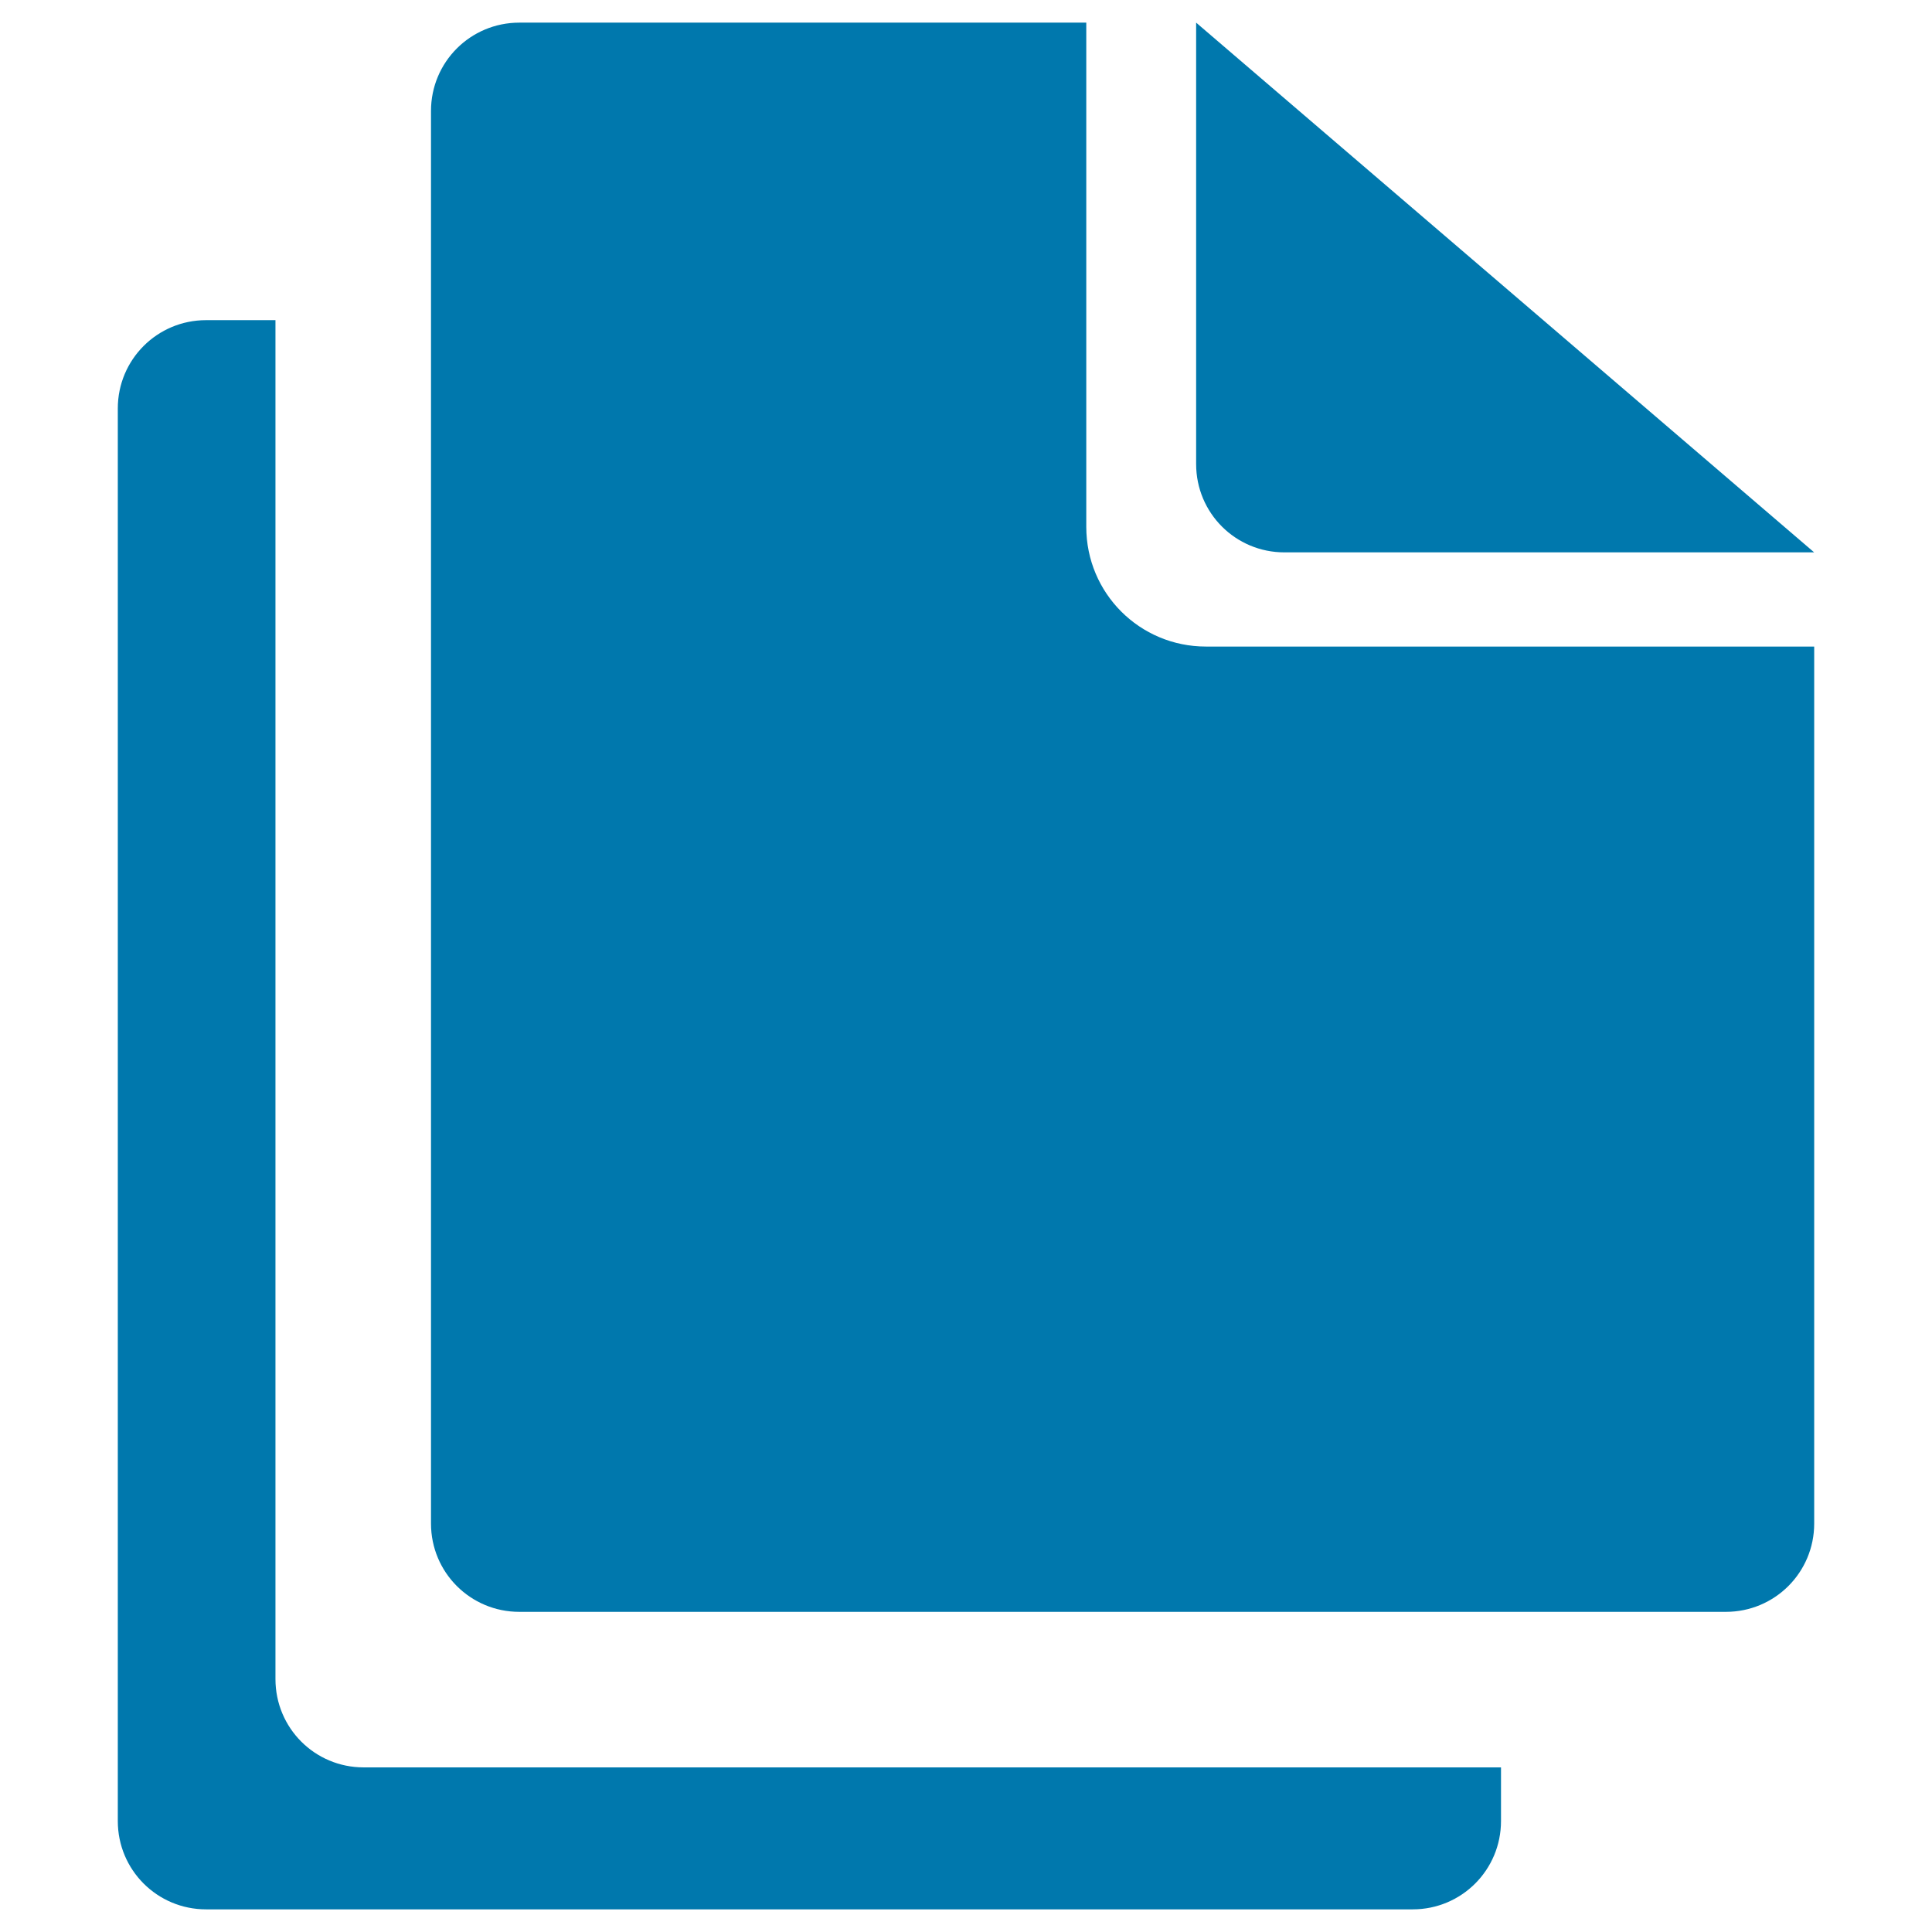 <?xml version="1.0" encoding="UTF-8" standalone="no"?>
<svg
   xmlns:dc="http://purl.org/dc/elements/1.1/"
   xmlns:cc="http://creativecommons.org/ns#"
   xmlns:rdf="http://www.w3.org/1999/02/22-rdf-syntax-ns#"
   xmlns:svg="http://www.w3.org/2000/svg"
   xmlns="http://www.w3.org/2000/svg"
   xmlns:sodipodi="http://sodipodi.sourceforge.net/DTD/sodipodi-0.dtd"
   xmlns:inkscape="http://www.inkscape.org/namespaces/inkscape"
   id="svg5612"
   viewBox="0 0 512 512"
   version="1.1"
   inkscape:version="0.48.4 r9939"
   width="100%"
   height="100%"
   sodipodi:docname="edit-copy.svg">
  <defs
     id="defs13" />
  <sodipodi:namedview
     pagecolor="#ffffff"
     bordercolor="#666666"
     borderopacity="1"
     objecttolerance="10"
     gridtolerance="10"
     guidetolerance="10"
     inkscape:pageopacity="0"
     inkscape:pageshadow="2"
     inkscape:window-width="1309"
     inkscape:window-height="750"
     id="namedview11"
     showgrid="false"
     inkscape:zoom="0.32593203"
     inkscape:cx="662.78931"
     inkscape:cy="132.50564"
     inkscape:window-x="55"
     inkscape:window-y="-3"
     inkscape:window-maximized="1"
     inkscape:current-layer="layer1" />
  <title
     id="title6891">Copy/Clone Icon</title>
  <g
     id="layer1"
     transform="translate(0,-540.36)">
    <path
       style="fill:#0078ad;fill-opacity:1"
       d="M 137.625 6 C 124.663 6 114.219 16.444 114.219 29.406 L 114.219 403.75 C 114.219 416.712 124.663 427.156 137.625 427.156 L 457.375 427.156 C 470.337 427.156 480.781 416.712 480.781 403.75 L 480.781 171.344 L 319.594 171.344 C 302.024 171.344 287.875 157.194 287.875 139.625 L 287.875 6 L 137.625 6 z "
       transform="translate(0,540.36)"
       id="rect6587" />
    <path
       style="fill:#0078ad;fill-opacity:1"
       d="M 54.625 84.844 C 41.663 84.844 31.219 95.288 31.219 108.25 L 31.219 482.594 C 31.219 495.556 41.663 506 54.625 506 L 374.375 506 C 387.337 506 397.781 495.556 397.781 482.594 L 397.781 468.375 L 96.375 468.375 C 83.413 468.375 73 457.931 73 444.969 L 73 84.844 L 54.625 84.844 z "
       transform="translate(0,540.36)"
       id="rect6587-3-9-6-6" />
    <path
       inkscape:connector-curvature="0"
       style="fill:#0078ad;fill-opacity:1"
       d="M 316.989,546.36 V 663.346 c 0,12.962 10.435,23.397 23.397,23.397 h 140.384 z"
       id="rect6587-3-2-9-2" />
  </g>
</svg>
